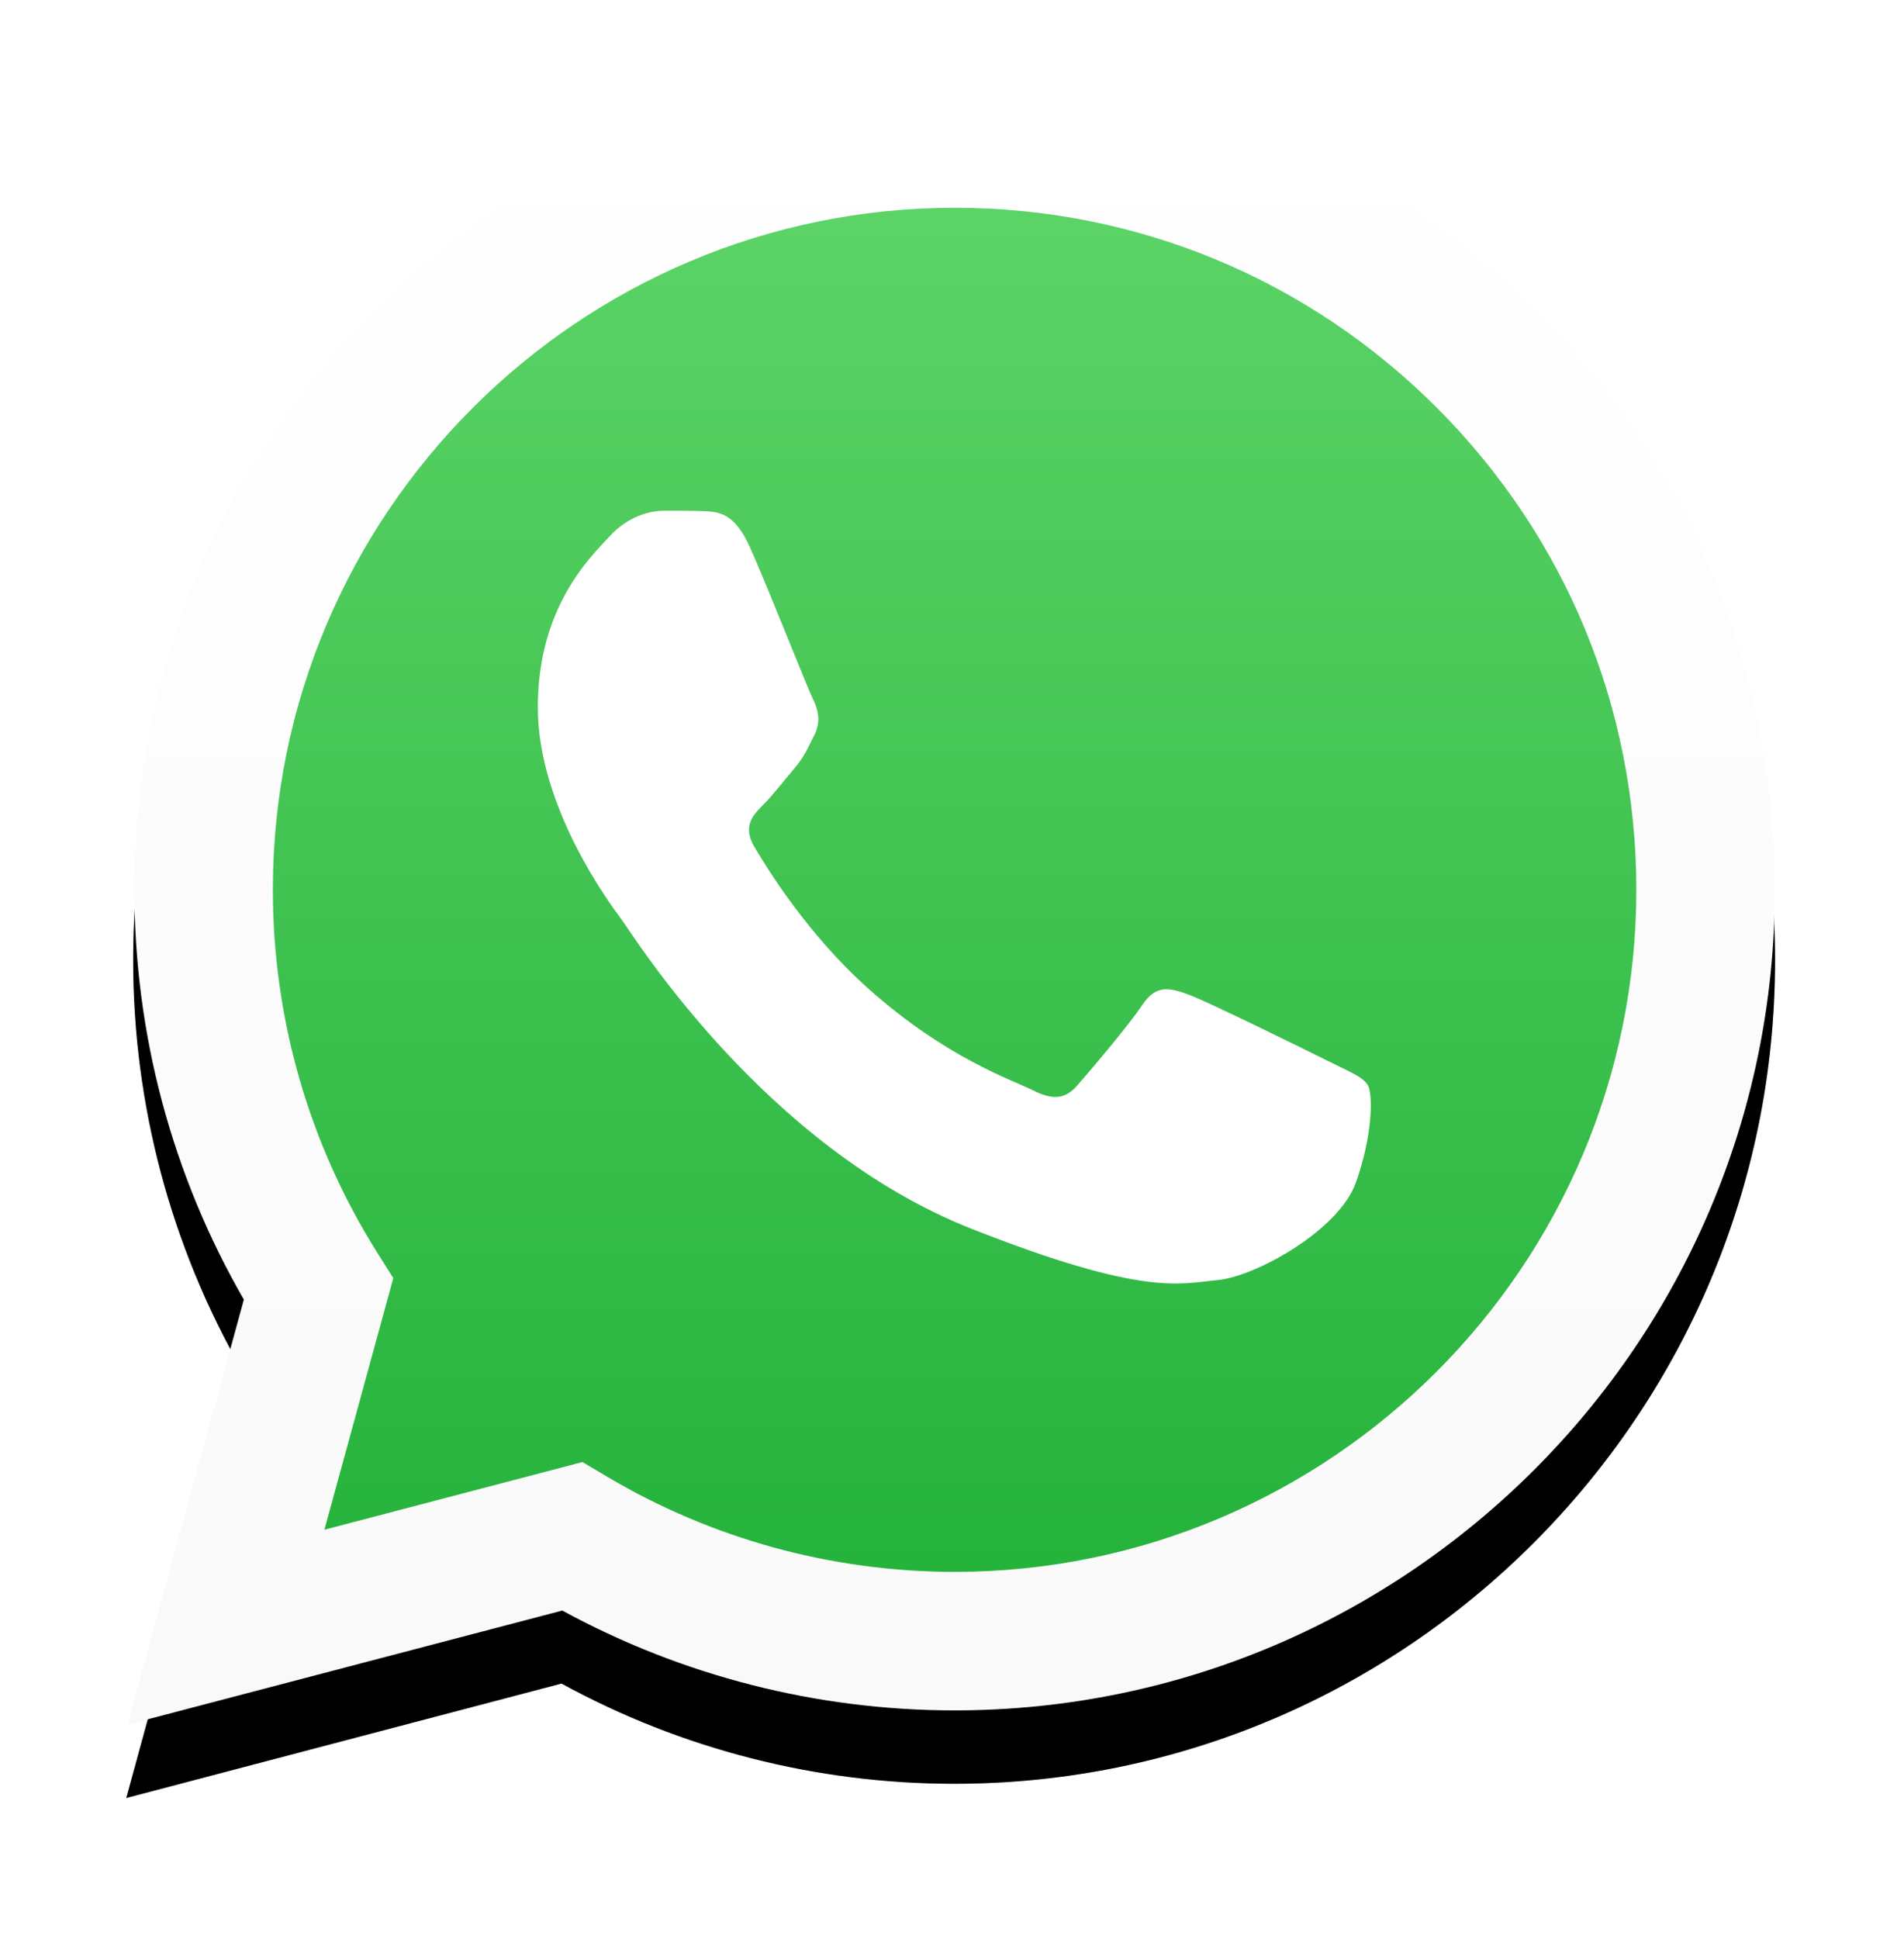 <svg width="55" height="56" viewBox="0 0 55 56" fill="none" xmlns="http://www.w3.org/2000/svg">
<g filter="url(#filter0_d_95_2429)">
<path d="M3.847 25.94C3.846 30.129 4.937 34.219 7.013 37.824L3.648 50.14L16.22 46.835C19.683 48.729 23.583 49.727 27.552 49.729H27.562C40.631 49.729 51.271 39.064 51.276 25.959C51.278 19.608 48.814 13.635 44.337 9.143C39.859 4.65 33.905 2.174 27.562 2.172C14.49 2.172 3.852 12.834 3.847 25.94Z" fill="black"/>
<path d="M3.847 25.94C3.846 30.129 4.937 34.219 7.013 37.824L3.648 50.14L16.22 46.835C19.683 48.729 23.583 49.727 27.552 49.729H27.562C40.631 49.729 51.271 39.064 51.276 25.959C51.278 19.608 48.814 13.635 44.337 9.143C39.859 4.65 33.905 2.174 27.562 2.172C14.49 2.172 3.852 12.834 3.847 25.94Z" fill="black" fill-opacity="0.2"/>
</g>
<path d="M4.698 25.692C4.697 29.722 5.75 33.656 7.752 37.124L4.507 48.973L16.632 45.793C19.973 47.614 23.734 48.575 27.562 48.576H27.572C40.178 48.576 50.439 38.318 50.445 25.71C50.447 19.601 48.07 13.856 43.751 9.534C39.433 5.212 33.69 2.831 27.572 2.828C14.964 2.828 4.703 13.085 4.698 25.693" fill="url(#paint0_linear_95_2429)"/>
<path d="M3.882 25.684C3.88 29.859 4.971 33.934 7.044 37.526L3.683 49.799L16.243 46.506C19.704 48.393 23.6 49.388 27.565 49.389H27.575C40.633 49.389 51.263 38.763 51.269 25.703C51.271 19.374 48.809 13.423 44.336 8.946C39.862 4.469 33.913 2.003 27.575 2C14.515 2 3.887 12.625 3.881 25.684H3.882ZM11.361 36.907L10.893 36.163C8.921 33.028 7.88 29.406 7.882 25.686C7.886 14.831 16.72 6 27.583 6C32.843 6.003 37.787 8.053 41.506 11.774C45.224 15.495 47.27 20.441 47.268 25.702C47.264 36.557 38.429 45.389 27.575 45.389H27.568C24.033 45.387 20.567 44.438 17.544 42.644L16.825 42.218L9.371 44.172L11.361 36.907Z" fill="url(#paint1_linear_95_2429)"/>
<path fill-rule="evenodd" clip-rule="evenodd" d="M21.654 15.783C21.21 14.797 20.743 14.778 20.321 14.76C19.976 14.746 19.581 14.747 19.187 14.747C18.792 14.747 18.151 14.895 17.608 15.487C17.066 16.08 15.536 17.512 15.536 20.424C15.536 23.337 17.658 26.152 17.953 26.547C18.249 26.942 22.049 33.11 28.066 35.483C33.067 37.455 34.085 37.063 35.17 36.964C36.256 36.866 38.673 35.533 39.166 34.15C39.66 32.768 39.66 31.583 39.512 31.335C39.364 31.089 38.969 30.941 38.377 30.645C37.785 30.349 34.874 28.916 34.332 28.719C33.789 28.522 33.394 28.423 32.999 29.016C32.605 29.608 31.471 30.941 31.125 31.336C30.78 31.731 30.435 31.781 29.843 31.485C29.25 31.188 27.344 30.563 25.082 28.546C23.322 26.977 22.134 25.039 21.788 24.447C21.443 23.855 21.751 23.534 22.048 23.239C22.314 22.974 22.64 22.548 22.936 22.202C23.232 21.856 23.331 21.61 23.528 21.215C23.725 20.82 23.627 20.474 23.479 20.178C23.331 19.882 22.18 16.954 21.654 15.783Z" fill="white"/>
<defs>
<filter id="filter0_d_95_2429" x="0.09" y="0.392" width="54.745" height="55.086" filterUnits="userSpaceOnUse" color-interpolation-filters="sRGB">
<feFlood flood-opacity="0" result="BackgroundImageFix"/>
<feColorMatrix in="SourceAlpha" type="matrix" values="0 0 0 0 0 0 0 0 0 0 0 0 0 0 0 0 0 0 127 0" result="hardAlpha"/>
<feOffset dy="1.779"/>
<feGaussianBlur stdDeviation="1.779"/>
<feColorMatrix type="matrix" values="0 0 0 0 0 0 0 0 0 0 0 0 0 0 0 0 0 0 0.15 0"/>
<feBlend mode="normal" in2="BackgroundImageFix" result="effect1_dropShadow_95_2429"/>
<feBlend mode="normal" in="SourceGraphic" in2="effect1_dropShadow_95_2429" result="shape"/>
</filter>
<linearGradient id="paint0_linear_95_2429" x1="27.476" y1="48.973" x2="27.476" y2="2.828" gradientUnits="userSpaceOnUse">
<stop stop-color="#20B038"/>
<stop offset="1" stop-color="#60D66A"/>
</linearGradient>
<linearGradient id="paint1_linear_95_2429" x1="27.476" y1="49.799" x2="27.476" y2="2" gradientUnits="userSpaceOnUse">
<stop stop-color="#F9F9F9"/>
<stop offset="1" stop-color="white"/>
</linearGradient>
</defs>
</svg>
